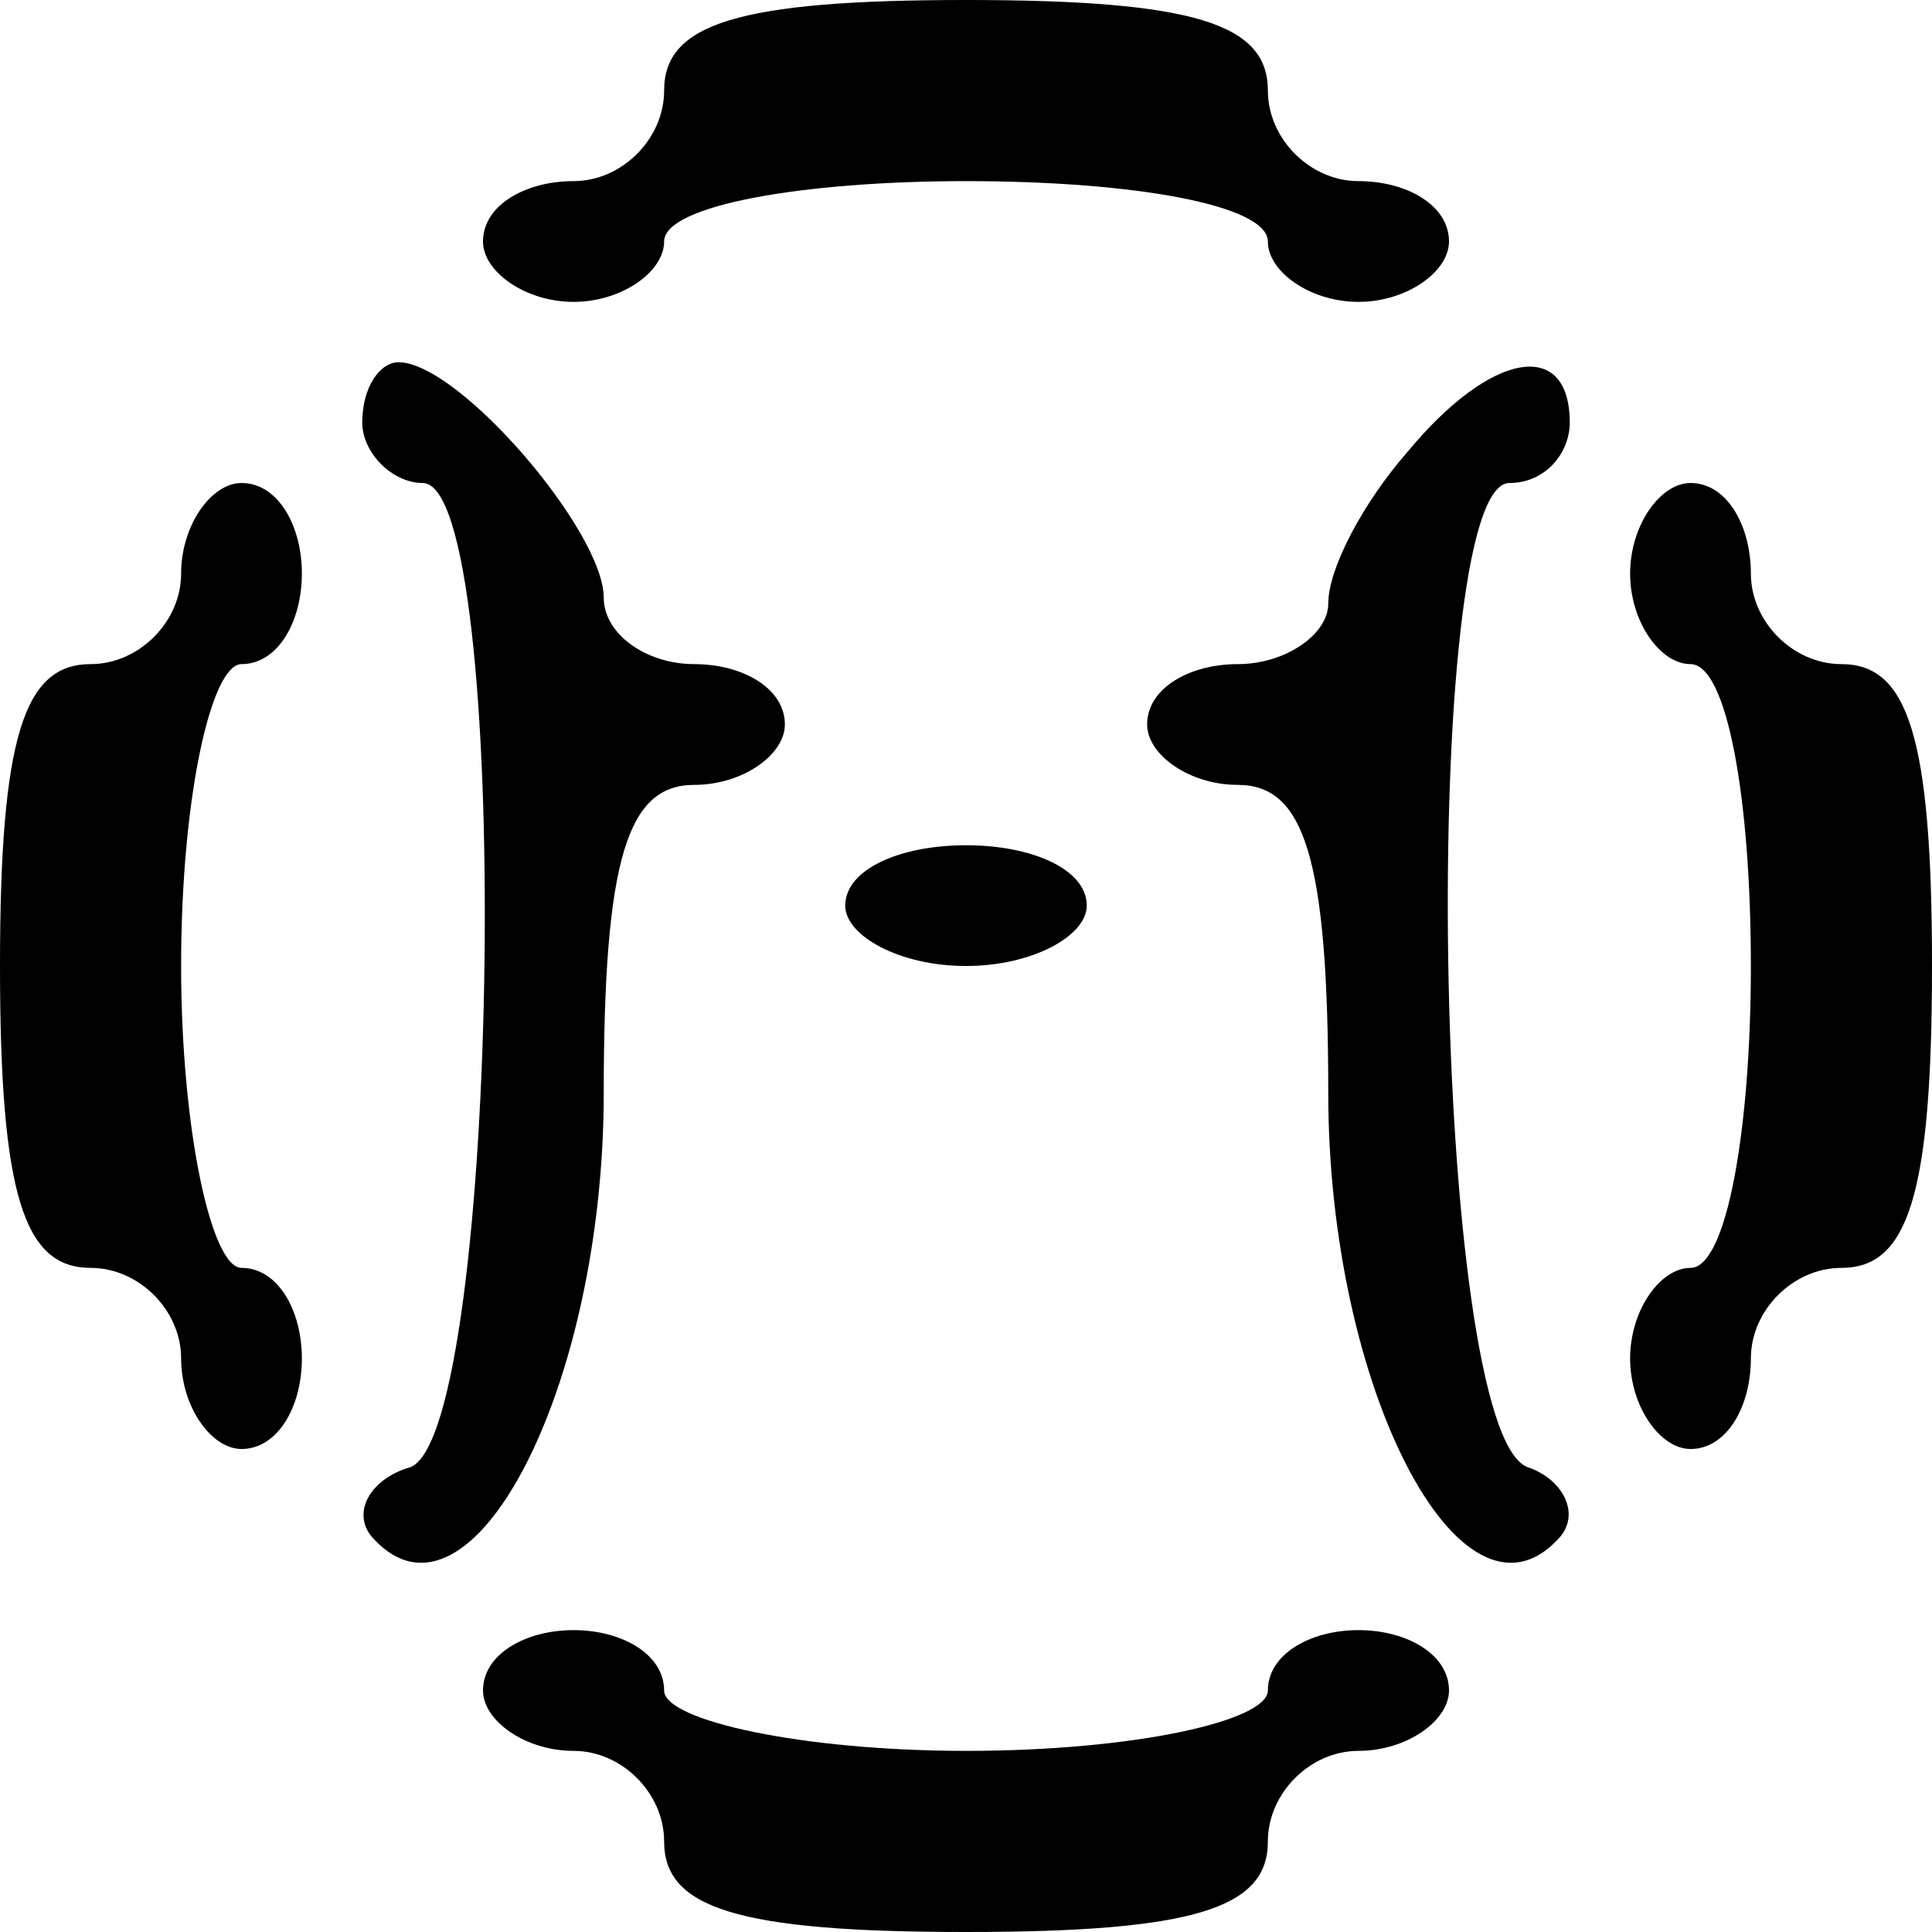 <?xml version="1.0" standalone="no"?>
<!DOCTYPE svg PUBLIC "-//W3C//DTD SVG 20010904//EN"
 "http://www.w3.org/TR/2001/REC-SVG-20010904/DTD/svg10.dtd">
<svg version="1.0" xmlns="http://www.w3.org/2000/svg"
 width="32pt" height="32pt" viewBox="0 0 32 32"
 preserveAspectRatio="xMidYMid meet">

<g transform="translate(0,32) scale(0.1,-0.1)"
fill="#000000" stroke="none">
<path d="M110 305 c0 -8 -7 -15 -15 -15 -8 0 -15 -4 -15 -10 0 -5 7 -10 15
-10 8 0 15 5 15 10 0 6 23 10 50 10 28 0 50 -4 50 -10 0 -5 7 -10 15 -10 8 0
15 5 15 10 0 6 -7 10 -15 10 -8 0 -15 7 -15 15 0 11 -12 15 -50 15 -38 0 -50
-4 -50 -15z"/>
<path d="M60 250 c0 -5 5 -10 10 -10 15 0 13 -157 -2 -163 -7 -2 -10 -8 -6
-12 16 -17 38 25 38 74 0 39 4 51 15 51 8 0 15 5 15 10 0 6 -7 10 -15 10 -8 0
-15 5 -15 11 0 11 -24 39 -34 39 -3 0 -6 -4 -6 -10z"/>
<path d="M233 245 c-7 -8 -13 -19 -13 -25 0 -5 -7 -10 -15 -10 -8 0 -15 -4
-15 -10 0 -5 7 -10 15 -10 11 0 15 -12 15 -51 0 -49 22 -91 38 -74 4 4 1 10
-5 12 -16 6 -18 163 -3 163 6 0 10 5 10 10 0 14 -13 12 -27 -5z"/>
<path d="M30 225 c0 -8 -7 -15 -15 -15 -11 0 -15 -12 -15 -50 0 -38 4 -50 15
-50 8 0 15 -7 15 -15 0 -8 5 -15 10 -15 6 0 10 7 10 15 0 8 -4 15 -10 15 -5 0
-10 23 -10 50 0 28 5 50 10 50 6 0 10 7 10 15 0 8 -4 15 -10 15 -5 0 -10 -7
-10 -15z"/>
<path d="M270 225 c0 -8 5 -15 10 -15 6 0 10 -22 10 -50 0 -27 -4 -50 -10 -50
-5 0 -10 -7 -10 -15 0 -8 5 -15 10 -15 6 0 10 7 10 15 0 8 7 15 15 15 11 0 15
12 15 50 0 38 -4 50 -15 50 -8 0 -15 7 -15 15 0 8 -4 15 -10 15 -5 0 -10 -7
-10 -15z"/>
<path d="M140 170 c0 -5 9 -10 20 -10 11 0 20 5 20 10 0 6 -9 10 -20 10 -11 0
-20 -4 -20 -10z"/>
<path d="M80 40 c0 -5 7 -10 15 -10 8 0 15 -7 15 -15 0 -11 12 -15 50 -15 38
0 50 4 50 15 0 8 7 15 15 15 8 0 15 5 15 10 0 6 -7 10 -15 10 -8 0 -15 -4 -15
-10 0 -5 -22 -10 -50 -10 -27 0 -50 5 -50 10 0 6 -7 10 -15 10 -8 0 -15 -4
-15 -10z"/>
</g>
</svg>
